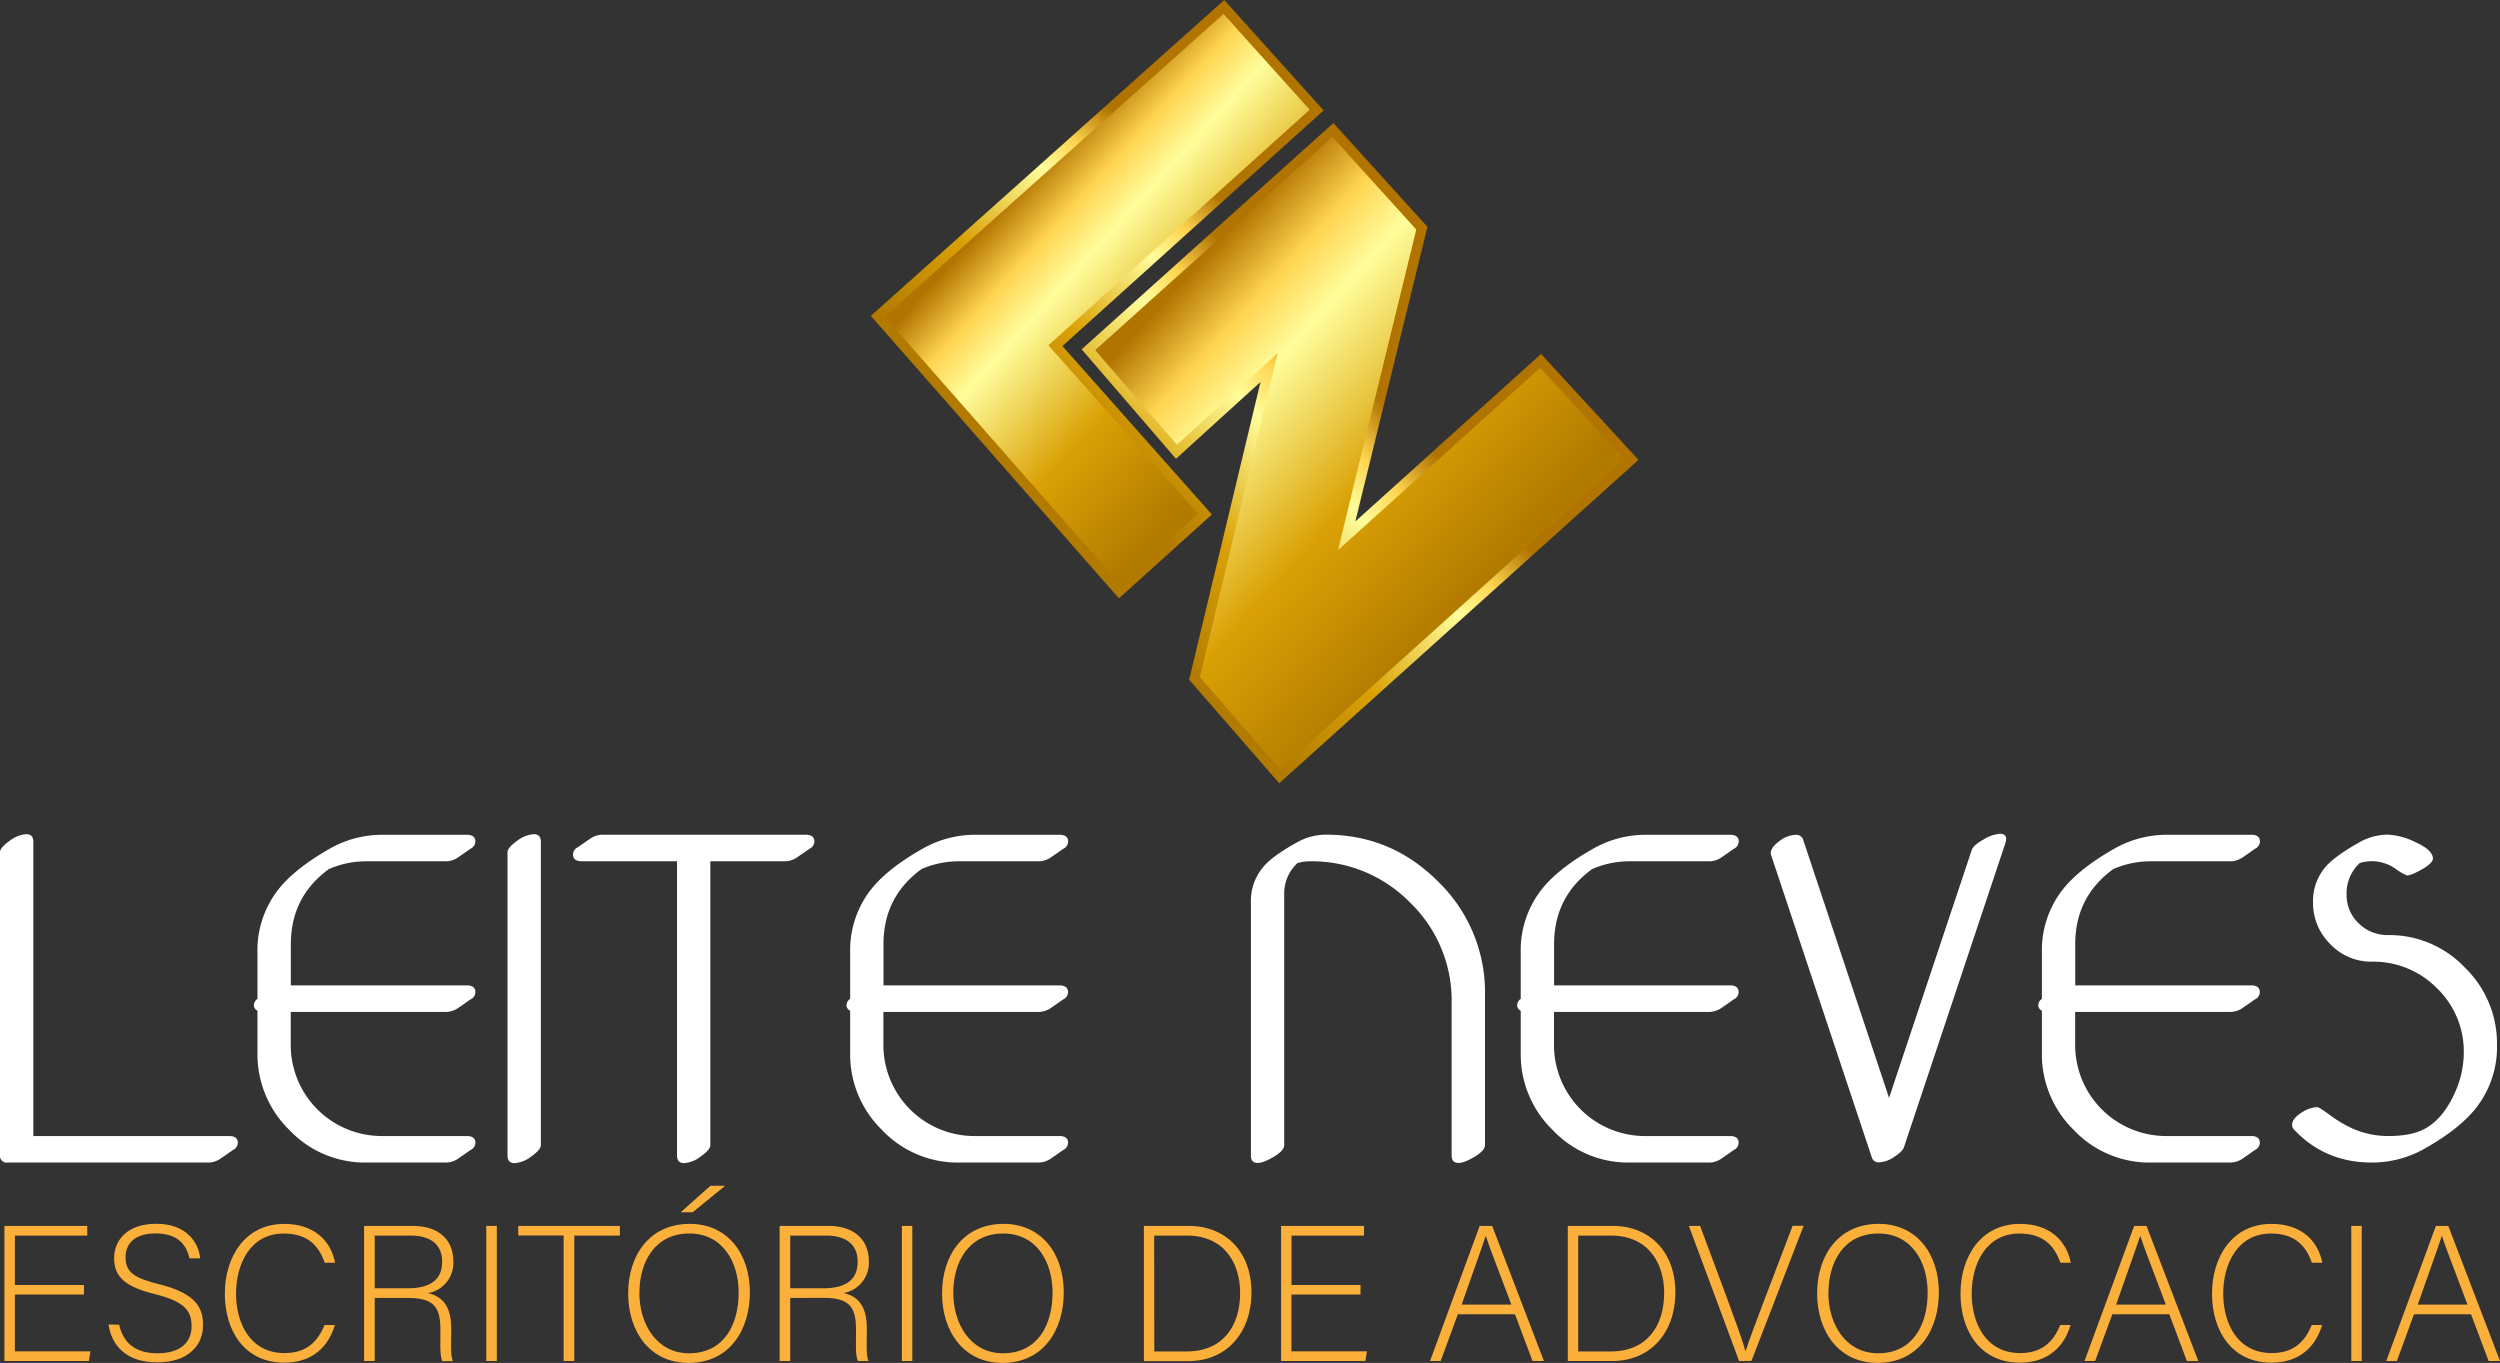 <svg id="Layer_5" data-name="Layer 5" xmlns="http://www.w3.org/2000/svg" xmlns:xlink="http://www.w3.org/1999/xlink" viewBox="0 0 832.61 453.92"><rect x="0" y="0" width="832.61" height="453.92" fill="#333333" stroke="none"/><defs><linearGradient id="linear-gradient" x1="448.45" y1="410.98" x2="572.55" y2="396.16" gradientTransform="translate(354.78 -554.58) rotate(48.96)" gradientUnits="userSpaceOnUse"><stop offset="0.05" stop-color="#b17400"/><stop offset="0.19" stop-color="#ffd551"/><stop offset="0.31" stop-color="#fffd9b"/><stop offset="0.62" stop-color="#daa105"/><stop offset="0.94" stop-color="#b27b00"/></linearGradient><linearGradient id="linear-gradient-2" x1="486.01" y1="402.32" x2="505.68" y2="514.2" gradientTransform="matrix(0.66, 0.75, -0.75, 0.66, 529.58, -260.45)" xlink:href="#linear-gradient"/><linearGradient id="linear-gradient-3" x1="508.49" y1="411.79" x2="665.93" y2="392.99" xlink:href="#linear-gradient"/><linearGradient id="linear-gradient-4" x1="569.4" y1="406.77" x2="577.29" y2="530.36" gradientTransform="matrix(0.66, 0.75, -0.75, 0.66, 529.58, -260.45)" xlink:href="#linear-gradient"/></defs><title>logo_ln</title><polygon points="372.78 196.9 292.34 105.35 407.6 2.32 438.5 36.66 351.5 115.14 401.29 171.22 372.78 196.9" style="fill:url(#linear-gradient)"/><path d="M428.07,412.92l117.7-105.2,33.1,36.78-87,78.48,49.78,56.09L510.69,507ZM545.52,312.35,432.69,413.2,511,502.28,537,478.81l-49.79-56.08,87-78.47Z" transform="translate(-138.04 -307.72)" style="fill:url(#linear-gradient-2)"/><polygon points="362.52 116.49 391.78 150.45 422.64 122.4 397.82 225.94 426.18 258.52 543.33 153.01 513.14 120.2 448.55 178.44 452.89 160.52 473.57 76 443.94 43.3 362.52 116.49" style="fill:url(#linear-gradient-3)"/><path d="M564.08,568.57l-30-34.48,23.77-99.17-28.16,25.6-31.41-36.46,83.84-75.36,31.31,34.56-24,98.12,61.85-55.77,32.42,35.23L682.48,462Zm-26.42-35.36,26.71,30.68L679,460.62l-28-30.4-67.34,60.72,5.6-23.09,20.47-83.68-27.94-30.84-79,71L530,455.82l33.56-30.51Z" transform="translate(-138.04 -307.72)" style="fill:url(#linear-gradient-4)"/><path d="M217.24,688.34a2.75,2.75,0,0,1-1.67,2.41q-1.87,1.34-3.75,2.61a7.52,7.52,0,0,1-4.08,1.54H140.59a2.22,2.22,0,0,1-2.55-2.48V591.56q0-1.54,3.18-3.78a10.19,10.19,0,0,1,5.59-2.24c1.56,0,2.34.85,2.34,2.54v98h65.21C216.28,686.07,217.24,686.83,217.24,688.34Z" transform="translate(-138.04 -307.72)" style="fill:#fff"/><path d="M296.37,688.34a2.74,2.74,0,0,1-1.68,2.41c-1.25.89-2.49,1.76-3.74,2.61a7.52,7.52,0,0,1-4.08,1.54H260.05A34.6,34.6,0,0,1,234.36,684a35.14,35.14,0,0,1-10.57-25.55V644.33a2.06,2.06,0,0,1-1.2-1.87,2.63,2.63,0,0,1,1.2-2.07V625a32.86,32.86,0,0,1,6.76-20.8q5.41-7,17-13.65a35.35,35.35,0,0,1,17.93-4.81h28c1.92,0,2.88.76,2.88,2.27a2.75,2.75,0,0,1-1.68,2.41c-1.25.89-2.49,1.76-3.74,2.61a7.52,7.52,0,0,1-4.08,1.54H260.05a30.83,30.83,0,0,0-12.51,2.61q-12.64,9.23-12.64,25V635.9h58.59q2.88,0,2.88,2.28a2.76,2.76,0,0,1-1.68,2.41c-1.25.89-2.49,1.76-3.74,2.61a7.58,7.58,0,0,1-4.08,1.53h-52v10.91a30.32,30.32,0,0,0,30.63,30.43h28C295.41,686.07,296.37,686.83,296.37,688.34Z" transform="translate(-138.04 -307.72)" style="fill:#fff"/><path d="M318.17,689.08q0,1.54-3.18,3.78a10.17,10.17,0,0,1-5.58,2.24c-1.56,0-2.34-.85-2.34-2.54v-101q0-1.54,3.17-3.78a10.19,10.19,0,0,1,5.59-2.24c1.56,0,2.34.85,2.34,2.54Z" transform="translate(-138.04 -307.72)" style="fill:#fff"/><path d="M409.27,588a2.76,2.76,0,0,1-1.67,2.41q-1.87,1.33-3.75,2.61a7.47,7.47,0,0,1-4.08,1.54H374.62v94.51q0,1.54-3.17,3.78a10.19,10.19,0,0,1-5.59,2.24c-1.56,0-2.34-.85-2.34-2.54v-98H331.75q-2.88,0-2.88-2.28a2.74,2.74,0,0,1,1.67-2.4c1.25-.9,2.5-1.76,3.75-2.61a7.52,7.52,0,0,1,4.08-1.54h68C408.31,585.74,409.27,586.5,409.27,588Z" transform="translate(-138.04 -307.72)" style="fill:#fff"/><path d="M493.75,688.34a2.75,2.75,0,0,1-1.67,2.41q-1.87,1.34-3.75,2.61a7.49,7.49,0,0,1-4.08,1.54H457.43A34.62,34.62,0,0,1,431.74,684a35.13,35.13,0,0,1-10.56-25.55V644.33a2,2,0,0,1-1.21-1.87,2.62,2.62,0,0,1,1.21-2.07V625a32.91,32.91,0,0,1,6.75-20.8q5.42-7,17.06-13.65a35.31,35.31,0,0,1,17.92-4.81h28c1.92,0,2.88.76,2.88,2.27a2.76,2.76,0,0,1-1.67,2.41q-1.87,1.33-3.75,2.61a7.49,7.49,0,0,1-4.08,1.54H457.43a30.83,30.83,0,0,0-12.51,2.61q-12.65,9.23-12.64,25V635.9h58.59q2.88,0,2.88,2.28a2.77,2.77,0,0,1-1.67,2.41q-1.87,1.33-3.75,2.61a7.55,7.55,0,0,1-4.08,1.53h-52v10.91a30.32,30.32,0,0,0,30.63,30.43h28C492.79,686.07,493.75,686.83,493.75,688.34Z" transform="translate(-138.04 -307.72)" style="fill:#fff"/><path d="M632.61,689.08c0,1.2-1.15,2.5-3.45,3.88s-4.09,2.07-5.38,2.07c-1.52,0-2.28-.82-2.28-2.47V641.72a45.32,45.32,0,0,0-13.84-33.41,45.82,45.82,0,0,0-33.51-13.74,14.41,14.41,0,0,0-4,.6,13.7,13.7,0,0,0-4.41,10.3v83.61c0,1.2-1.15,2.5-3.45,3.88s-4.09,2.07-5.38,2.07c-1.52,0-2.27-.82-2.27-2.47V608.28A17.55,17.55,0,0,1,559.16,596q3.21-3.54,10.91-7.76a19.58,19.58,0,0,1,9.56-2.54q21.81,0,37.39,15.65a51.3,51.3,0,0,1,15.59,37.52Z" transform="translate(-138.04 -307.72)" style="fill:#fff"/><path d="M717.08,688.34a2.73,2.73,0,0,1-1.67,2.41q-1.87,1.34-3.74,2.61a7.52,7.52,0,0,1-4.08,1.54H680.76A34.59,34.59,0,0,1,655.08,684a35.1,35.1,0,0,1-10.57-25.55V644.33a2.06,2.06,0,0,1-1.2-1.87,2.63,2.63,0,0,1,1.2-2.07V625a32.86,32.86,0,0,1,6.76-20.8q5.41-7,17.05-13.65a35.35,35.35,0,0,1,17.93-4.81h28c1.92,0,2.87.76,2.87,2.27a2.74,2.74,0,0,1-1.67,2.41q-1.87,1.33-3.74,2.61a7.52,7.52,0,0,1-4.08,1.54H680.76a30.75,30.75,0,0,0-12.5,2.61q-12.64,9.23-12.64,25V635.9h58.59c1.92,0,2.87.76,2.87,2.28a2.75,2.75,0,0,1-1.67,2.41q-1.87,1.33-3.74,2.61a7.58,7.58,0,0,1-4.08,1.53h-52v10.91a30.32,30.32,0,0,0,30.63,30.43h28C716.13,686.07,717.08,686.83,717.08,688.34Z" transform="translate(-138.04 -307.72)" style="fill:#fff"/><path d="M806.18,587.14a5.26,5.26,0,0,1-.34,1.61L772.13,689.82q-.46,1.39-3.27,3.21a9.58,9.58,0,0,1-5,1.8,2.27,2.27,0,0,1-2.41-1.6L727.85,592.36a1.88,1.88,0,0,1-.06-.53q0-1.87,2.87-4a9.36,9.36,0,0,1,5.35-2.07,2.38,2.38,0,0,1,2.55,1.6l28.62,86,27.56-82.61c.31-1,1.59-2.11,3.85-3.41a12.06,12.06,0,0,1,5.65-1.94C805.53,585.47,806.18,586,806.18,587.14Z" transform="translate(-138.04 -307.72)" style="fill:#fff"/><path d="M890.66,688.34a2.74,2.74,0,0,1-1.68,2.41q-1.86,1.34-3.74,2.61a7.52,7.52,0,0,1-4.08,1.54H854.34A34.6,34.6,0,0,1,828.65,684a35.14,35.14,0,0,1-10.57-25.55V644.33a2.06,2.06,0,0,1-1.2-1.87,2.63,2.63,0,0,1,1.2-2.07V625a32.86,32.86,0,0,1,6.76-20.8q5.42-7,17.06-13.65a35.29,35.29,0,0,1,17.92-4.81h28c1.92,0,2.88.76,2.88,2.27a2.75,2.75,0,0,1-1.68,2.41q-1.86,1.33-3.74,2.61a7.52,7.52,0,0,1-4.08,1.54H854.34a30.83,30.83,0,0,0-12.51,2.61q-12.65,9.23-12.64,25V635.9h58.59q2.88,0,2.88,2.28a2.76,2.76,0,0,1-1.68,2.41q-1.86,1.33-3.74,2.61a7.58,7.58,0,0,1-4.08,1.53h-52v10.91a30.32,30.32,0,0,0,30.63,30.43h28C889.7,686.07,890.66,686.83,890.66,688.34Z" transform="translate(-138.04 -307.72)" style="fill:#fff"/><path d="M969.65,655.64A32.87,32.87,0,0,1,963,676.3q-5.49,7.17-17.12,13.78a35.6,35.6,0,0,1-17.93,4.82q-15.51,0-25.82-10.9a2.4,2.4,0,0,1-.73-1.61q0-2.14,3.21-4.15a10.32,10.32,0,0,1,5.22-1.8c.35,0,1.67.82,3.94,2.47a40.93,40.93,0,0,0,7.83,4.68,29.17,29.17,0,0,0,11.84,2.48q8,0,12.51-2.61,5.61-3.21,9.29-11a32.7,32.7,0,0,0,3.35-14,29.24,29.24,0,0,0-8.93-21.61A29.7,29.7,0,0,0,927.91,628a18.65,18.65,0,0,1-13.78-5.85,19.15,19.15,0,0,1-5.75-13.88A17.42,17.42,0,0,1,912.93,596q3.15-3.4,10.9-7.76a19.37,19.37,0,0,1,9.57-2.54,23.18,23.18,0,0,1,8.76,2.34q6.15,2.74,6.15,5.62,0,1.47-3.57,3.54t-5.12,2.08a21.85,21.85,0,0,1-4-2.38,13.83,13.83,0,0,0-7.66-2.37,14.4,14.4,0,0,0-4,.6,13.7,13.7,0,0,0-4.41,10.3,13.09,13.09,0,0,0,4,9.77,13.61,13.61,0,0,0,9.87,3.94A34.73,34.73,0,0,1,959,630,35.24,35.24,0,0,1,969.65,655.64Z" transform="translate(-138.04 -307.72)" style="fill:#fff"/><path d="M166,738.86H143v18.91h25.16l-.52,3.22H139.51V716h27.6v3.22H143v16.46h23Z" transform="translate(-138.04 -307.72)" style="fill:#fbb03b"/><path d="M177.72,748.9c1.35,6,5.34,9.52,12.74,9.52,8.24,0,11.39-4.12,11.39-9,0-5.08-2.25-8.23-12.16-10.68-9.52-2.38-13.64-5.47-13.64-12,0-5.92,4.31-11.45,14-11.45,9.91,0,14.09,6,14.67,11.51h-3.6c-1-4.82-4.19-8.3-11.26-8.3-6.5,0-10,3-10,8s3,6.89,11.26,8.95c12.67,3.15,14.54,8.23,14.54,13.63,0,6.63-4.83,12.36-15.25,12.36-11.26,0-15.37-6.57-16.21-12.61Z" transform="translate(-138.04 -307.72)" style="fill:#fbb03b"/><path d="M249.58,749c-2.12,7.14-7.39,12.55-16.92,12.55-12.93,0-19.74-10.3-19.74-23,0-12.16,6.69-23.22,19.81-23.22,9.71,0,15.44,5.4,16.92,12.93h-3.48c-2-5.86-5.85-9.72-13.63-9.72-11.2,0-15.89,10.23-15.89,20s4.63,19.81,16.14,19.81c7.34,0,11.07-3.8,13.32-9.33Z" transform="translate(-138.04 -307.72)" style="fill:#fbb03b"/><path d="M262.84,740v21H259.3V716h16.15c8.88,0,13.57,4.76,13.57,11.84a10.2,10.2,0,0,1-8.43,10.55c4.64,1.09,7.72,4.11,7.72,11.77v1.74c0,3.15-.25,7.39.58,9.13h-3.54c-.83-1.93-.64-5.53-.64-9.39v-1.16c0-7.4-2.19-10.48-10.81-10.48Zm0-3.22h10.87c7.91,0,11.58-3,11.58-8.88,0-5.53-3.6-8.68-10.61-8.68H262.84Z" transform="translate(-138.04 -307.72)" style="fill:#fbb03b"/><path d="M303.5,716v45H300V716Z" transform="translate(-138.04 -307.72)" style="fill:#fbb03b"/><path d="M325.76,719.18H310.64V716h33.84v3.22H329.3V761h-3.54Z" transform="translate(-138.04 -307.72)" style="fill:#fbb03b"/><path d="M387.78,738.15c0,12.29-6.57,23.48-20.46,23.48-12.68,0-20.07-10.22-20.07-23.15,0-12.74,7.14-23.16,20.52-23.16C380.12,715.32,387.78,725,387.78,738.15Zm-36.8.13c0,10.36,5.72,20.14,16.53,20.14,11.64,0,16.53-9.52,16.53-20.2,0-10.49-5.53-19.69-16.4-19.69C356.06,718.53,351,728.12,351,738.28Zm28.56-35.64-10.81,8.82h-4l9.91-8.82Z" transform="translate(-138.04 -307.72)" style="fill:#fbb03b"/><path d="M401.22,740v21h-3.53V716h16.14c8.88,0,13.58,4.76,13.58,11.84A10.2,10.2,0,0,1,419,738.35c4.63,1.09,7.72,4.11,7.72,11.77v1.74c0,3.15-.26,7.39.58,9.13h-3.54c-.84-1.93-.64-5.53-.64-9.39v-1.16c0-7.4-2.19-10.48-10.81-10.48Zm0-3.22H412.1c7.91,0,11.58-3,11.58-8.88,0-5.53-3.61-8.68-10.62-8.68H401.22Z" transform="translate(-138.04 -307.72)" style="fill:#fbb03b"/><path d="M441.88,716v45h-3.47V716Z" transform="translate(-138.04 -307.72)" style="fill:#fbb03b"/><path d="M492.32,738.15c0,12.29-6.56,23.48-20.46,23.48-12.67,0-20.07-10.22-20.07-23.15,0-12.74,7.14-23.16,20.52-23.16C484.67,715.32,492.32,725,492.32,738.15Zm-36.8.13c0,10.36,5.73,20.14,16.54,20.14,11.64,0,16.53-9.52,16.53-20.2,0-10.49-5.53-19.69-16.41-19.69C460.6,718.53,455.52,728.12,455.52,738.28Z" transform="translate(-138.04 -307.72)" style="fill:#fbb03b"/><path d="M519,716h14.92c12.35,0,20.91,8.62,20.91,22.13s-8.36,22.9-21,22.9H519Zm3.47,41.81H533.3c11.91,0,17.76-8.36,17.76-19.49,0-9.9-5.28-19.1-17.76-19.1H522.43Z" transform="translate(-138.04 -307.72)" style="fill:#fbb03b"/><path d="M591.14,738.86h-23v18.91h25.16l-.52,3.22H564.7V716h27.6v3.22H568.17v16.46h23Z" transform="translate(-138.04 -307.72)" style="fill:#fbb03b"/><path d="M623.57,745.42,617.84,761H614.3l16.54-45H635l17.24,45h-3.8l-5.85-15.57Zm17.82-3.21c-5-13.38-7.59-19.82-8.49-22.84h-.07c-1.09,3.41-4,11.39-8,22.84Z" transform="translate(-138.04 -307.72)" style="fill:#fbb03b"/><path d="M660.18,716H675.1c12.35,0,20.91,8.62,20.91,22.13S687.64,761,675,761H660.18Zm3.47,41.81h10.87c11.9,0,17.76-8.36,17.76-19.49,0-9.9-5.28-19.1-17.76-19.1H663.65Z" transform="translate(-138.04 -307.72)" style="fill:#fbb03b"/><path d="M717.24,761l-16.73-45h3.74L713,739.5c2.5,6.82,5.33,14.35,6.3,18.15h.13c1-3.35,4.05-11.26,6.56-17.89l9.07-23.8h3.67l-17.37,45Z" transform="translate(-138.04 -307.72)" style="fill:#fbb03b"/><path d="M783.76,738.15c0,12.29-6.56,23.48-20.46,23.48-12.67,0-20.07-10.22-20.07-23.15,0-12.74,7.14-23.16,20.52-23.16C776.11,715.32,783.76,725,783.76,738.15Zm-36.8.13c0,10.36,5.73,20.14,16.54,20.14,11.64,0,16.53-9.52,16.53-20.2,0-10.49-5.53-19.69-16.4-19.69C752.05,718.53,747,728.12,747,738.28Z" transform="translate(-138.04 -307.72)" style="fill:#fbb03b"/><path d="M827.64,749c-2.12,7.14-7.4,12.55-16.92,12.55-12.93,0-19.75-10.3-19.75-23,0-12.16,6.69-23.22,19.82-23.22,9.71,0,15.43,5.4,16.91,12.93h-3.47c-2.06-5.86-5.85-9.72-13.64-9.72-11.19,0-15.89,10.23-15.89,20s4.63,19.81,16.15,19.81c7.33,0,11.06-3.8,13.32-9.33Z" transform="translate(-138.04 -307.72)" style="fill:#fbb03b"/><path d="M841.54,745.42,835.81,761h-3.54l16.54-45h4.11l17.25,45h-3.8l-5.85-15.57Zm17.82-3.21c-5-13.38-7.59-19.82-8.49-22.84h-.07c-1.09,3.41-4,11.39-8,22.84Z" transform="translate(-138.04 -307.72)" style="fill:#fbb03b"/><path d="M911.41,749c-2.13,7.14-7.4,12.55-16.92,12.55-12.93,0-19.75-10.3-19.75-23,0-12.16,6.69-23.22,19.81-23.22,9.71,0,15.44,5.4,16.92,12.93H908c-2.06-5.86-5.86-9.72-13.64-9.72-11.2,0-15.89,10.23-15.89,20s4.63,19.81,16.14,19.81c7.34,0,11.07-3.8,13.32-9.33Z" transform="translate(-138.04 -307.72)" style="fill:#fbb03b"/><path d="M924.6,716v45h-3.48V716Z" transform="translate(-138.04 -307.72)" style="fill:#fbb03b"/><path d="M942,745.42,936.31,761h-3.54l16.53-45h4.12l17.24,45h-3.8L961,745.42Zm17.82-3.21c-5-13.38-7.59-19.82-8.49-22.84h-.07c-1.09,3.41-4,11.39-8,22.84Z" transform="translate(-138.04 -307.72)" style="fill:#fbb03b"/></svg>